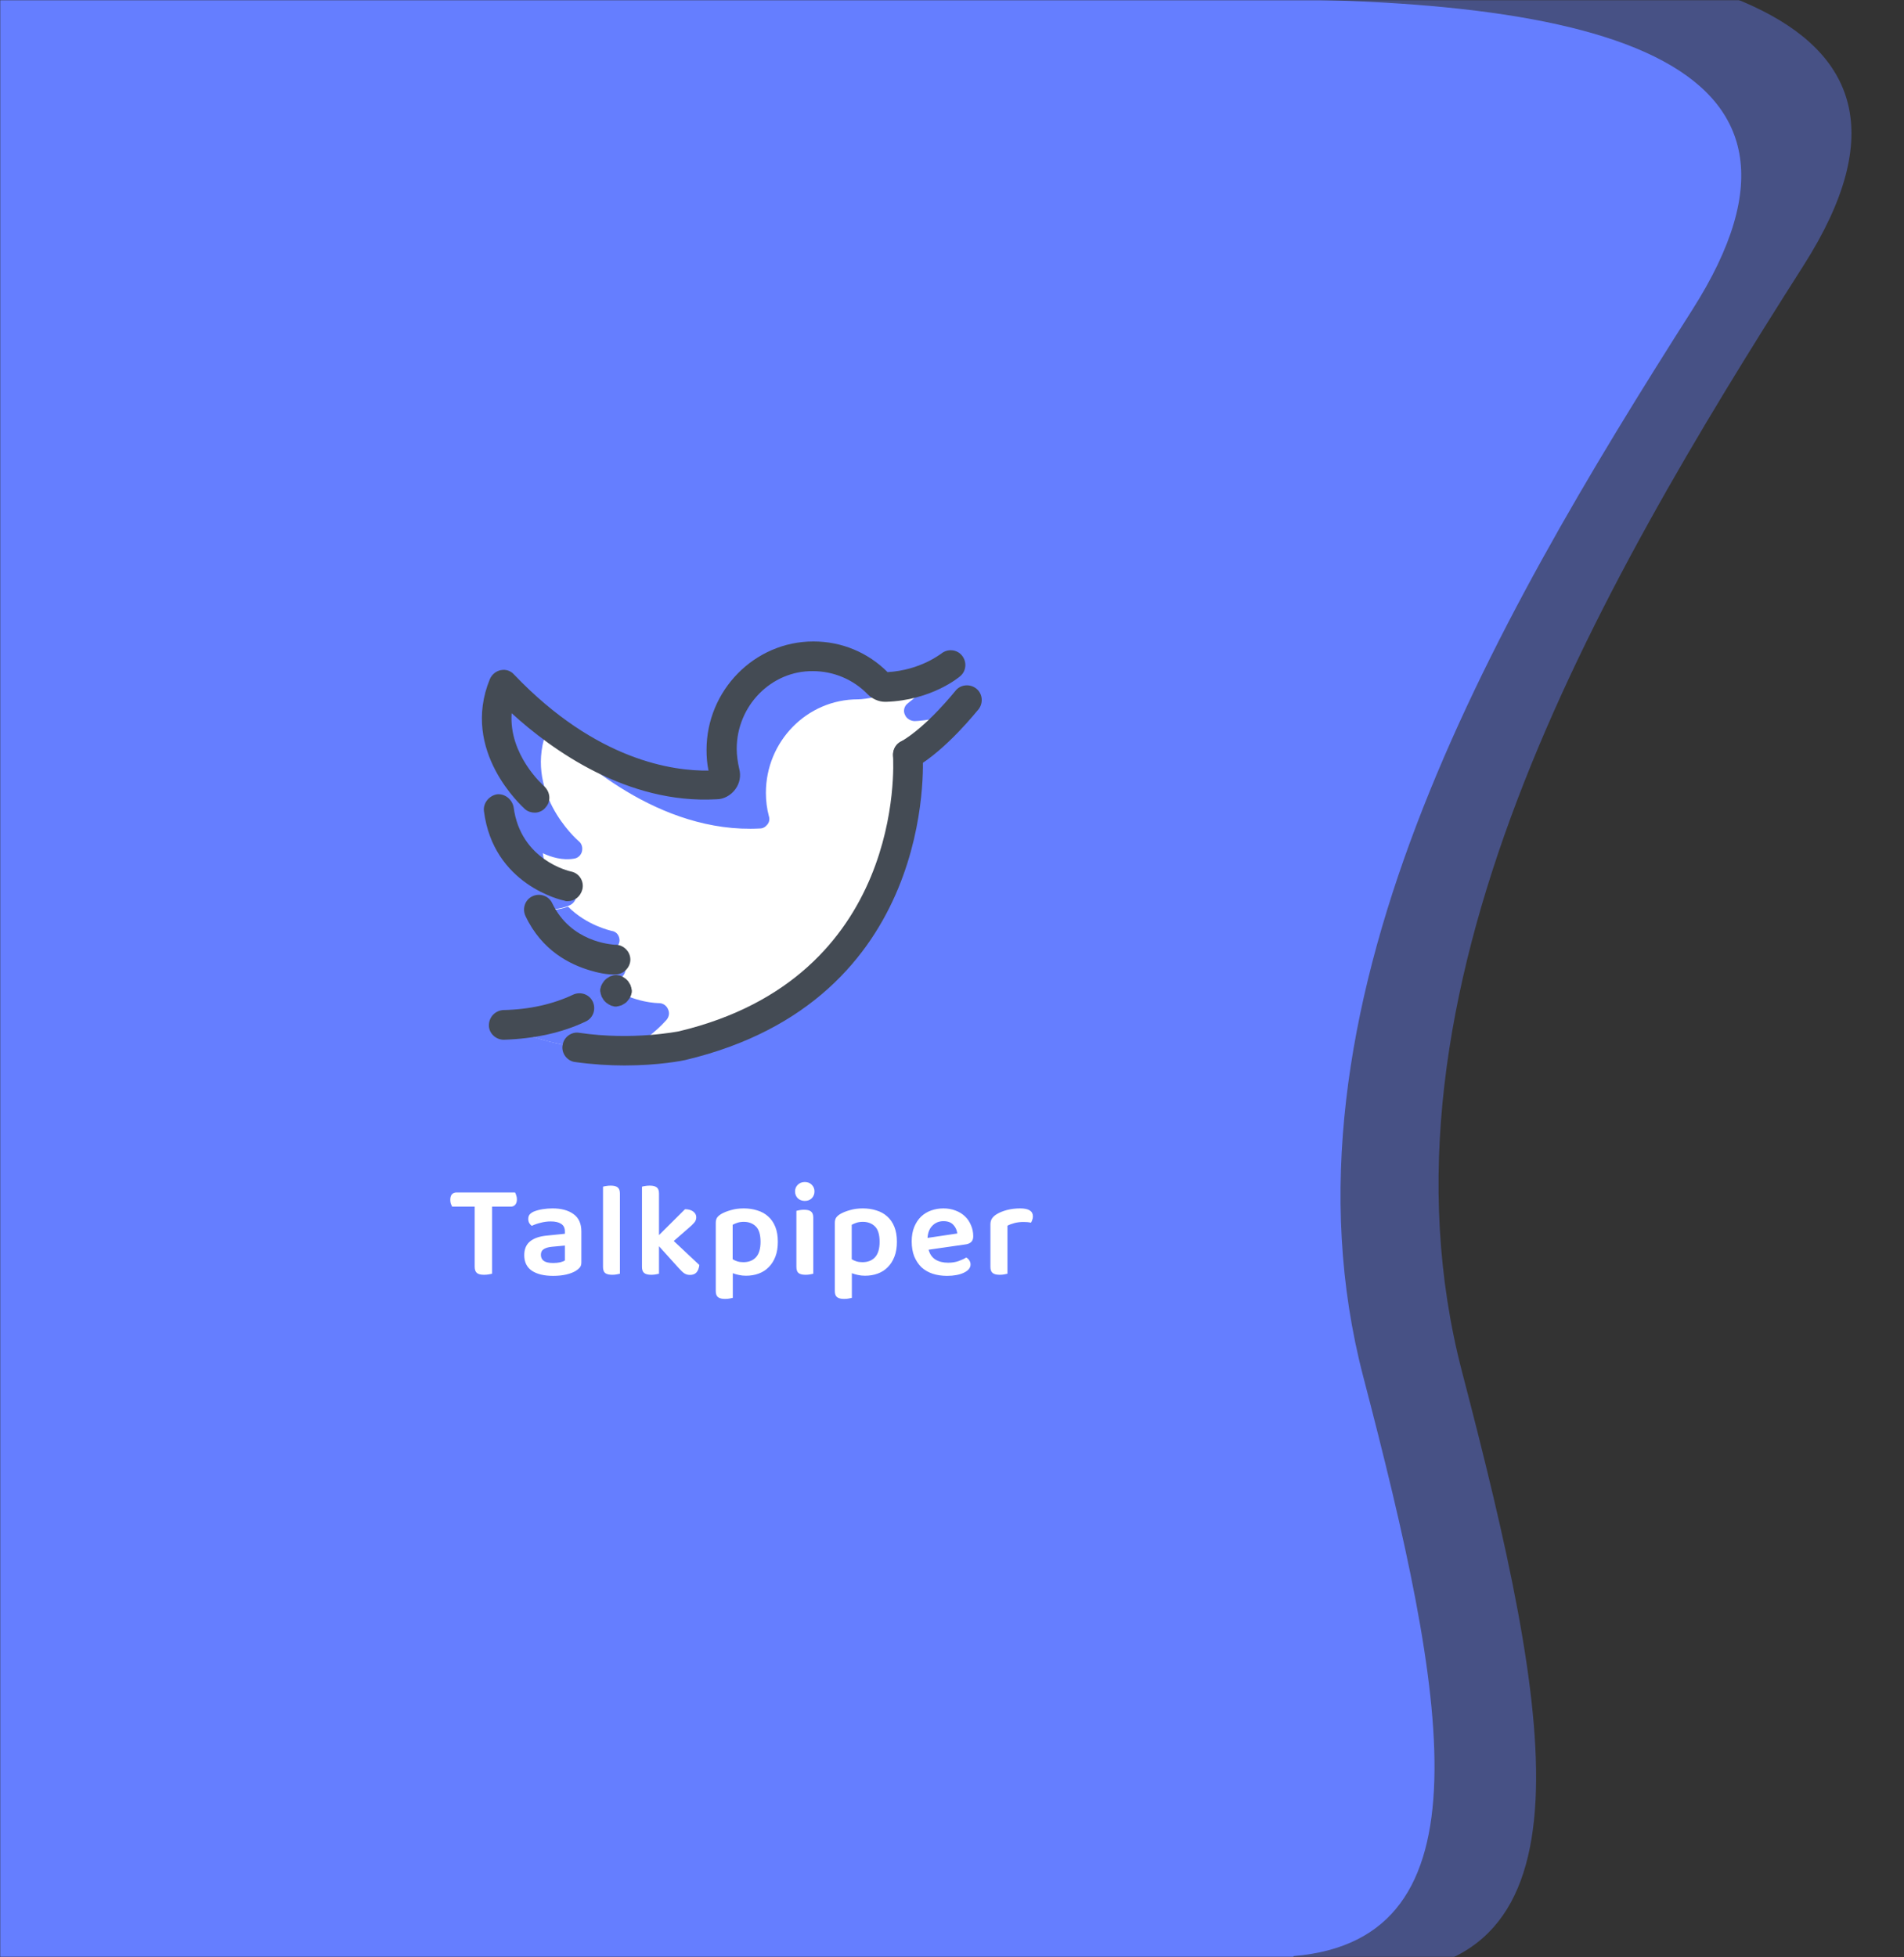 <svg width="1051" height="1080" viewBox="0 0 1051 1080" fill="none" xmlns="http://www.w3.org/2000/svg">
<rect x="0" y="0" width="1051" height="1080" fill="#333333" stroke="none"/>
<mask id="mask0" mask-type="alpha" maskUnits="userSpaceOnUse" x="0" y="0" width="1051" height="1080">
<rect width="1051" height="1080" fill="#C4C4C4"/>
</mask>
<g mask="url(#mask0)">
<path opacity="0.4" d="M704.464 -31C925.347 -31 1087.94 1.457 995.607 146.417C880.189 327.618 752.494 548.047 807.083 757.204C856.393 946.131 882.884 1088.3 755.842 1089.53C742.238 1089.66 726.951 1092.77 709.653 1089.53C563.248 1062.09 643.809 340.547 704.464 -31Z" fill="#657EFF"/>
<path fill-rule="evenodd" clip-rule="evenodd" d="M934.132 171C1023.09 31.283 883 -5 653.632 2.78056e-05L0 2.78354e-05V1080L658.632 1080C670.212 1082.17 680.857 1081.39 690.673 1080.66C694.978 1080.35 699.124 1080.04 703.119 1080C703.123 1080 703.128 1080 703.132 1080L714 1080V1079.51C823.941 1070.35 798.547 936.192 752.5 759.695C699.906 558.103 822.933 345.646 934.132 171Z" fill="#657EFF"/>
</g>
<path d="M284.296 658.082C284.543 658.477 284.765 659.019 284.962 659.71C285.209 660.351 285.332 661.067 285.332 661.856C285.332 663.188 285.011 664.199 284.37 664.89C283.778 665.581 282.939 665.926 281.854 665.926H271.642V702.926C271.247 703.025 270.631 703.148 269.792 703.296C268.953 703.444 268.09 703.518 267.202 703.518C265.327 703.518 263.995 703.173 263.206 702.482C262.417 701.791 262.022 700.632 262.022 699.004V665.926H249.59C249.343 665.482 249.097 664.939 248.85 664.298C248.653 663.657 248.554 662.941 248.554 662.152C248.554 660.771 248.85 659.759 249.442 659.118C250.083 658.427 250.947 658.082 252.032 658.082H284.296ZM305.298 697.006C306.729 697.006 308.036 696.883 309.22 696.636C310.404 696.34 311.267 695.995 311.81 695.6V687.386L304.632 688.052C302.659 688.249 301.154 688.693 300.118 689.384C299.082 690.025 298.564 691.061 298.564 692.492C298.564 693.923 299.082 695.033 300.118 695.822C301.203 696.611 302.93 697.006 305.298 697.006ZM305.002 666.888C309.837 666.888 313.685 667.924 316.546 669.996C319.457 672.068 320.912 675.275 320.912 679.616V696.71C320.912 697.894 320.616 698.831 320.024 699.522C319.432 700.213 318.692 700.829 317.804 701.372C316.423 702.211 314.671 702.877 312.55 703.37C310.429 703.863 308.011 704.11 305.298 704.11C300.365 704.11 296.467 703.173 293.606 701.298C290.794 699.374 289.388 696.513 289.388 692.714C289.388 689.409 290.424 686.893 292.496 685.166C294.617 683.39 297.676 682.305 301.672 681.91L311.81 680.874V679.542C311.81 677.667 311.119 676.286 309.738 675.398C308.406 674.51 306.507 674.066 304.04 674.066C302.116 674.066 300.241 674.313 298.416 674.806C296.591 675.25 294.963 675.817 293.532 676.508C292.989 676.113 292.521 675.595 292.126 674.954C291.781 674.263 291.608 673.523 291.608 672.734C291.608 671.747 291.83 670.958 292.274 670.366C292.767 669.725 293.532 669.157 294.568 668.664C295.999 668.072 297.627 667.628 299.452 667.332C301.277 667.036 303.127 666.888 305.002 666.888ZM342.184 702.926C341.79 703.025 341.198 703.148 340.408 703.296C339.668 703.444 338.854 703.518 337.966 703.518C336.19 703.518 334.883 703.197 334.044 702.556C333.255 701.915 332.86 700.78 332.86 699.152V654.9C333.255 654.752 333.822 654.629 334.562 654.53C335.352 654.382 336.19 654.308 337.078 654.308C338.854 654.308 340.137 654.629 340.926 655.27C341.765 655.911 342.184 657.046 342.184 658.674V702.926ZM363.764 702.926C363.32 703.025 362.728 703.148 361.988 703.296C361.248 703.444 360.41 703.518 359.472 703.518C357.746 703.518 356.463 703.197 355.624 702.556C354.786 701.915 354.366 700.78 354.366 699.152V654.9C354.761 654.752 355.328 654.629 356.068 654.53C356.858 654.382 357.721 654.308 358.658 654.308C360.385 654.308 361.668 654.629 362.506 655.27C363.345 655.911 363.764 657.046 363.764 658.674V681.614L378.12 667.332C379.995 667.332 381.5 667.751 382.634 668.59C383.769 669.429 384.336 670.489 384.336 671.772C384.336 672.907 383.966 673.893 383.226 674.732C382.536 675.571 381.426 676.631 379.896 677.914L371.904 684.87L386.038 698.116C385.841 699.843 385.323 701.199 384.484 702.186C383.646 703.123 382.437 703.592 380.858 703.592C379.724 703.592 378.712 703.321 377.824 702.778C376.986 702.235 375.95 701.273 374.716 699.892L363.764 687.756V702.926ZM411.751 704.036C410.32 704.036 408.988 703.888 407.755 703.592C406.571 703.345 405.485 703.025 404.499 702.63V716.246C404.055 716.345 403.463 716.468 402.723 716.616C401.983 716.764 401.144 716.838 400.207 716.838C398.48 716.838 397.197 716.517 396.359 715.876C395.52 715.235 395.101 714.1 395.101 712.472V674.954C395.101 673.77 395.323 672.808 395.767 672.068C396.26 671.328 397.025 670.637 398.061 669.996C399.491 669.157 401.267 668.442 403.389 667.85C405.51 667.209 407.903 666.888 410.567 666.888C413.28 666.888 415.771 667.258 418.041 667.998C420.359 668.689 422.357 669.799 424.035 671.328C425.712 672.808 427.019 674.707 427.957 677.026C428.894 679.345 429.363 682.107 429.363 685.314C429.363 688.422 428.919 691.135 428.031 693.454C427.143 695.773 425.909 697.721 424.331 699.3C422.801 700.879 420.951 702.063 418.781 702.852C416.659 703.641 414.316 704.036 411.751 704.036ZM410.345 696.562C413.305 696.562 415.623 695.649 417.301 693.824C418.978 691.999 419.817 689.162 419.817 685.314C419.817 681.318 418.953 678.481 417.227 676.804C415.5 675.127 413.28 674.288 410.567 674.288C409.235 674.288 408.051 674.461 407.015 674.806C406.028 675.151 405.165 675.521 404.425 675.916V694.934C405.214 695.427 406.077 695.822 407.015 696.118C408.001 696.414 409.111 696.562 410.345 696.562ZM439.605 668.22C439.999 668.121 440.567 667.998 441.307 667.85C442.096 667.702 442.935 667.628 443.823 667.628C445.599 667.628 446.881 667.949 447.671 668.59C448.509 669.231 448.929 670.366 448.929 671.994V702.926C448.534 703.025 447.942 703.148 447.153 703.296C446.413 703.444 445.599 703.518 444.711 703.518C442.935 703.518 441.627 703.197 440.789 702.556C439.999 701.915 439.605 700.78 439.605 699.152V668.22ZM438.865 657.49C438.865 656.059 439.358 654.851 440.345 653.864C441.381 652.828 442.688 652.31 444.267 652.31C445.845 652.31 447.128 652.828 448.115 653.864C449.101 654.851 449.595 656.059 449.595 657.49C449.595 658.97 449.101 660.228 448.115 661.264C447.128 662.251 445.845 662.744 444.267 662.744C442.688 662.744 441.381 662.251 440.345 661.264C439.358 660.228 438.865 658.97 438.865 657.49ZM477.472 704.036C476.041 704.036 474.709 703.888 473.476 703.592C472.292 703.345 471.207 703.025 470.22 702.63V716.246C469.776 716.345 469.184 716.468 468.444 716.616C467.704 716.764 466.865 716.838 465.928 716.838C464.201 716.838 462.919 716.517 462.08 715.876C461.241 715.235 460.822 714.1 460.822 712.472V674.954C460.822 673.77 461.044 672.808 461.488 672.068C461.981 671.328 462.746 670.637 463.782 669.996C465.213 669.157 466.989 668.442 469.11 667.85C471.231 667.209 473.624 666.888 476.288 666.888C479.001 666.888 481.493 667.258 483.762 667.998C486.081 668.689 488.079 669.799 489.756 671.328C491.433 672.808 492.741 674.707 493.678 677.026C494.615 679.345 495.084 682.107 495.084 685.314C495.084 688.422 494.64 691.135 493.752 693.454C492.864 695.773 491.631 697.721 490.052 699.3C488.523 700.879 486.673 702.063 484.502 702.852C482.381 703.641 480.037 704.036 477.472 704.036ZM476.066 696.562C479.026 696.562 481.345 695.649 483.022 693.824C484.699 691.999 485.538 689.162 485.538 685.314C485.538 681.318 484.675 678.481 482.948 676.804C481.221 675.127 479.001 674.288 476.288 674.288C474.956 674.288 473.772 674.461 472.736 674.806C471.749 675.151 470.886 675.521 470.146 675.916V694.934C470.935 695.427 471.799 695.822 472.736 696.118C473.723 696.414 474.833 696.562 476.066 696.562ZM512.578 689.68C513.269 692.196 514.551 694.021 516.426 695.156C518.301 696.291 520.619 696.858 523.382 696.858C525.454 696.858 527.353 696.562 529.08 695.97C530.856 695.329 532.287 694.663 533.372 693.972C534.063 694.367 534.63 694.909 535.074 695.6C535.518 696.291 535.74 697.031 535.74 697.82C535.74 698.807 535.395 699.695 534.704 700.484C534.063 701.224 533.15 701.865 531.966 702.408C530.831 702.951 529.475 703.37 527.896 703.666C526.317 703.962 524.615 704.11 522.79 704.11C519.879 704.11 517.215 703.715 514.798 702.926C512.43 702.137 510.383 700.953 508.656 699.374C506.979 697.746 505.647 695.748 504.66 693.38C503.723 691.012 503.254 688.249 503.254 685.092C503.254 682.033 503.723 679.369 504.66 677.1C505.597 674.831 506.855 672.931 508.434 671.402C510.062 669.873 511.937 668.738 514.058 667.998C516.179 667.258 518.424 666.888 520.792 666.888C523.209 666.888 525.429 667.283 527.452 668.072C529.475 668.812 531.201 669.873 532.632 671.254C534.063 672.586 535.173 674.214 535.962 676.138C536.801 678.013 537.22 680.06 537.22 682.28C537.22 683.661 536.85 684.697 536.11 685.388C535.419 686.079 534.433 686.523 533.15 686.72L512.578 689.68ZM520.792 673.918C518.375 673.918 516.352 674.732 514.724 676.36C513.096 677.939 512.183 680.208 511.986 683.168L528.414 680.726C528.217 678.901 527.501 677.322 526.268 675.99C525.035 674.609 523.209 673.918 520.792 673.918ZM556.103 702.926C555.659 703.025 555.067 703.148 554.327 703.296C553.587 703.444 552.749 703.518 551.811 703.518C550.085 703.518 548.802 703.197 547.963 702.556C547.125 701.915 546.705 700.78 546.705 699.152V675.694C546.705 674.411 547.001 673.326 547.593 672.438C548.185 671.55 549.049 670.761 550.183 670.07C551.713 669.133 553.587 668.368 555.807 667.776C558.077 667.184 560.519 666.888 563.133 666.888C567.82 666.888 570.163 668.343 570.163 671.254C570.163 671.945 570.04 672.611 569.793 673.252C569.596 673.844 569.374 674.337 569.127 674.732C567.993 674.485 566.587 674.362 564.909 674.362C563.183 674.362 561.555 674.559 560.025 674.954C558.496 675.349 557.189 675.842 556.103 676.434V702.926Z" fill="white"/>
<path d="M502.776 412.159C501.684 413.251 500.865 414.889 501.138 416.527C501.411 421.715 508.237 545.951 376.356 577.078C375.81 577.078 323.385 588 278.06 565.61C297.173 565.064 324.751 560.149 343.864 538.579C345.229 536.94 345.775 534.756 344.683 532.572C343.864 530.66 341.952 529.295 339.768 529.295C339.495 529.568 310.825 529.295 297.446 501.99C302.634 502.264 309.187 501.99 314.648 499.533C316.832 498.441 318.198 496.257 317.924 494.072C317.651 491.615 316.013 489.703 313.556 489.43C312.191 489.157 279.971 482.058 275.602 447.108C280.517 449.293 286.797 450.931 292.804 450.112C294.989 449.839 296.627 448.201 297.173 446.289C297.719 444.105 297.173 441.921 295.535 440.555C294.17 439.463 264.135 412.705 278.333 378.028C293.896 394.411 339.768 436.46 395.469 433.456C397.108 433.456 398.473 432.637 399.565 431.272C400.657 429.907 400.93 428.268 400.384 426.63C399.292 422.534 398.746 418.166 398.746 413.797C398.746 385.4 421.409 362.191 449.532 362.191C463.184 362.191 476.018 367.652 485.574 377.482C486.666 378.574 488.032 379.12 489.397 379.12C495.131 379.12 504.687 378.574 515.609 374.205C512.606 378.028 507.964 382.67 501.138 388.131C499.226 389.496 498.407 392.226 499.5 394.411C500.319 396.595 502.776 397.96 504.96 397.96C506.326 397.96 512.879 397.414 520.251 395.776C515.882 399.599 510.421 405.059 502.776 412.159Z" fill="white"/>
<path d="M316.831 473.867C319.015 473.594 320.654 471.956 321.2 470.044C321.746 467.86 321.2 465.676 319.561 464.31C318.196 463.218 288.161 436.46 302.36 401.783C317.923 418.166 363.795 460.215 419.496 457.211C421.134 457.211 422.499 456.392 423.592 455.027C424.684 453.662 424.957 452.023 424.411 450.385C423.319 446.289 422.772 441.921 422.772 437.552C422.772 409.155 445.435 385.946 473.559 385.946C482.569 385.946 512.331 377.755 515.335 373.932C504.413 378.301 494.856 378.847 489.122 378.847C487.757 378.847 486.392 378.301 485.3 377.209C475.743 367.379 462.91 361.918 449.258 361.918C421.134 361.918 398.471 384.854 398.471 413.251C398.471 417.62 399.018 421.988 400.11 426.084C400.383 427.722 400.11 429.361 399.291 430.726C398.198 432.091 396.833 432.91 395.195 432.91C339.494 436.187 293.622 393.865 278.059 377.482C263.86 411.886 293.895 438.644 295.26 440.009C296.899 441.375 297.445 443.559 296.899 445.743C296.353 447.928 294.441 449.293 292.53 449.566C286.25 450.385 280.243 448.747 275.328 446.562C278.332 469.771 293.349 480.693 303.725 485.608C301.813 481.239 300.448 476.597 299.629 470.863C304.271 473.048 310.551 474.959 316.831 473.867ZM338.675 523.834C340.859 522.742 342.224 520.558 341.951 518.373C341.678 515.916 340.04 514.005 337.582 513.732C336.763 513.458 323.93 510.728 313.554 500.352C308.64 502.264 302.633 502.537 297.445 502.264C304.271 516.189 315.193 523.288 324.203 526.565C328.845 526.292 334.306 525.746 338.675 523.834ZM367.89 562.88C369.256 561.241 369.802 559.057 368.71 556.873C367.89 554.961 365.979 553.596 363.795 553.596C363.522 553.596 350.142 553.596 337.309 544.859C318.742 560.968 294.987 565.064 277.785 565.61C300.994 577.078 326.388 579.808 345.228 579.808C353.419 575.713 361.337 570.252 367.89 562.88Z" fill="#657EFF"/>
<path d="M295.26 448.474C293.349 448.474 291.438 447.928 289.799 446.562C288.434 445.197 254.03 414.616 270.413 374.751C271.505 372.294 273.69 370.383 276.42 369.837C279.151 369.291 281.881 370.11 283.792 372.294C329.391 420.077 371.986 425.538 391.099 425.265C390.28 421.442 390.007 417.62 390.007 413.797C390.007 381.031 416.492 354 448.985 354C464.548 354 479.02 360.007 489.942 370.929C508.236 369.837 519.157 360.826 519.43 360.826C522.98 357.823 528.168 358.369 530.898 361.645C533.902 365.195 533.356 370.383 530.079 373.113C529.533 373.659 514.243 386.492 489.122 387.312C488.849 387.312 488.849 387.312 488.576 387.312C485.027 387.312 481.477 385.673 479.02 383.216C471.101 375.024 460.18 370.383 448.712 370.383C425.776 370.11 406.663 389.496 406.663 413.251C406.663 416.8 407.209 420.623 408.028 424.173C409.12 428.268 408.301 432.364 405.844 435.641C403.386 438.917 399.564 441.101 395.468 441.101C346.32 443.832 304.817 414.07 282.427 393.592C280.789 416.527 299.629 433.183 300.448 434.002C303.725 437.006 304.271 442.194 301.267 445.47C299.902 447.381 297.445 448.474 295.26 448.474ZM501.136 424.719C498.406 424.719 495.675 423.353 494.037 420.623C491.853 416.8 493.218 411.613 497.041 409.428C511.785 400.964 527.076 381.578 527.349 381.305C530.079 377.755 535.267 377.209 538.817 379.939C542.366 382.67 542.912 387.858 540.182 391.407C539.363 392.226 522.707 413.524 505.232 423.627C503.867 424.173 502.502 424.719 501.136 424.719ZM313.281 497.349C312.735 497.349 312.189 497.349 311.643 497.076C310.005 496.803 272.325 488.338 267.137 447.654C266.591 443.286 269.867 439.19 274.236 438.371C278.605 437.825 282.7 441.101 283.519 445.47C287.342 474.686 314.1 480.693 315.193 480.966C319.561 481.785 322.565 486.154 321.473 490.796C320.38 494.891 317.104 497.349 313.281 497.349Z" fill="#444B54"/>
<path d="M339.767 537.76C335.125 538.033 329.391 536.667 325.842 535.575C314.647 532.299 299.083 524.653 290.073 505.54C288.162 501.444 289.8 496.53 293.896 494.618C297.991 492.707 302.906 494.345 304.817 498.441C315.193 520.012 337.31 521.104 339.221 521.377C343.863 521.104 347.959 524.926 347.959 529.568C347.959 533.937 344.136 537.76 339.767 537.76ZM340.04 555.507C339.494 555.507 338.948 555.507 338.402 555.234C337.856 555.234 337.31 554.961 336.764 554.688C336.218 554.415 335.672 554.142 335.398 553.869C334.852 553.596 334.579 553.323 334.033 552.777C333.76 552.504 333.214 551.958 332.941 551.412C332.668 550.866 332.395 550.593 332.122 550.047C331.849 549.5 331.849 548.954 331.576 548.408C331.576 547.862 331.303 547.316 331.303 546.77C331.303 546.224 331.303 545.678 331.576 545.132C331.576 544.586 331.849 544.04 332.122 543.493C332.395 542.947 332.668 542.401 332.941 542.128C333.214 541.582 333.487 541.309 334.033 540.763C334.306 540.49 334.852 539.944 335.398 539.671C335.945 539.398 336.218 539.125 336.764 538.852C337.31 538.579 337.856 538.579 338.402 538.306C339.494 538.033 340.586 538.033 341.679 538.306C342.225 538.306 342.771 538.579 343.317 538.852C343.863 539.125 344.409 539.398 344.682 539.671C345.228 539.944 345.501 540.217 346.047 540.763C346.593 541.309 346.866 541.582 347.139 542.128C347.412 542.674 347.685 542.947 347.959 543.493C348.232 544.04 348.232 544.586 348.505 545.132C348.505 545.678 348.778 546.224 348.778 546.77C348.778 547.316 348.778 547.862 348.505 548.408C348.505 548.954 348.232 549.5 347.959 550.047C347.685 550.593 347.412 551.139 347.139 551.412C346.866 551.685 346.593 552.231 346.047 552.777C345.774 553.05 345.228 553.596 344.682 553.869C344.136 554.142 343.863 554.415 343.317 554.688C342.771 554.961 342.225 554.961 341.679 555.234C341.132 555.234 340.586 555.507 340.04 555.507Z" fill="#444B54"/>
<path d="M278.058 573.801C273.689 573.801 269.866 570.252 269.866 565.883C269.866 561.241 273.416 557.692 277.785 557.419C292.256 557.146 305.362 554.142 316.284 548.954C320.38 547.043 325.294 548.681 327.206 552.777C329.117 556.873 327.479 561.787 323.383 563.699C310.277 569.979 294.986 573.255 278.058 573.801Z" fill="#444B54"/>
<path d="M344.682 588C336.491 588 327.208 587.454 317.378 586.089C313.009 585.543 309.733 581.174 310.552 576.805C311.098 572.436 315.467 569.16 319.835 569.979C349.324 574.348 374.444 569.16 374.717 569.16C499.499 539.398 493.219 421.989 492.946 417.074C492.673 412.432 495.949 408.609 500.591 408.336C505.233 408.063 509.056 411.34 509.329 415.982C509.602 421.442 516.701 552.231 378.267 584.997C377.175 585.27 363.796 588 344.682 588Z" fill="#444B54"/>
</svg>

